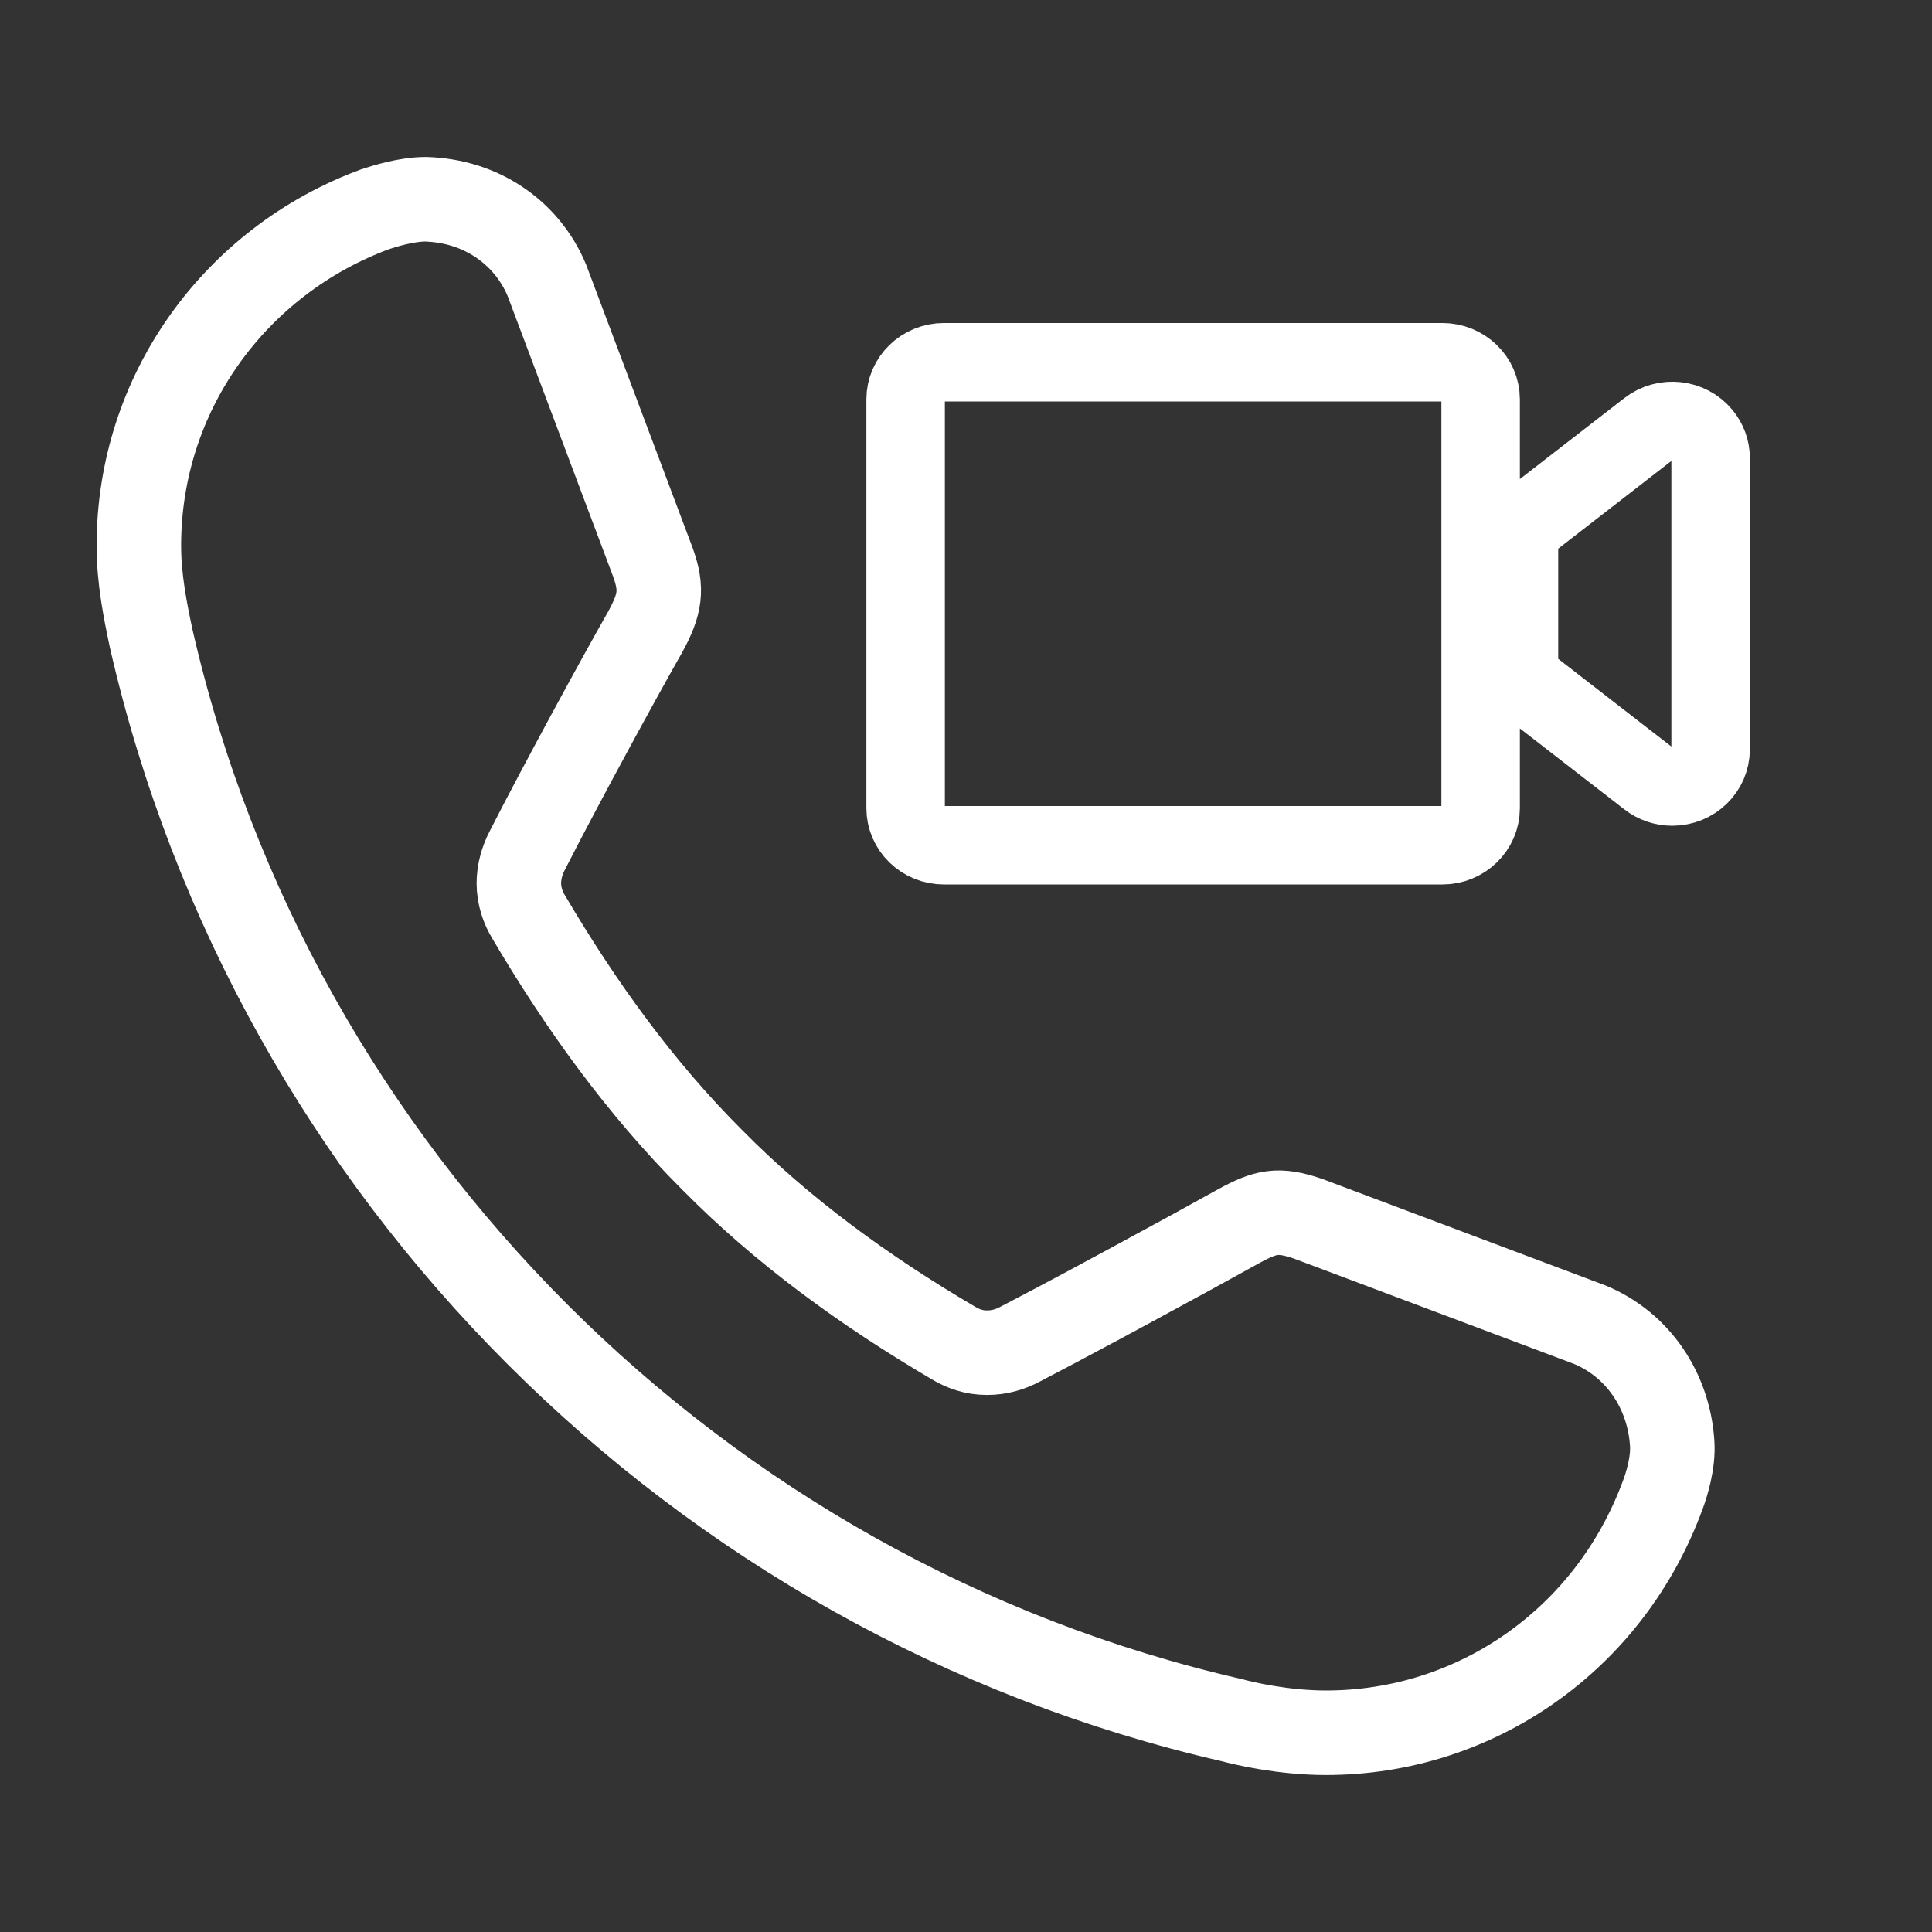 <?xml version="1.0" encoding="UTF-8"?>
<svg width="32px" height="32px" viewBox="0 0 32 32" version="1.1" xmlns="http://www.w3.org/2000/svg" xmlns:xlink="http://www.w3.org/1999/xlink">
    <rect x="0" y="0" width="32" height="32" fill="#333333" stroke="none"/>
    <title>画板</title>
    <g id="画板" stroke="none" stroke-width="1" fill="none" fill-rule="evenodd">
        <g id="编组-29">
            <rect id="矩形" x="0" y="0" width="32" height="32"></rect>
            <g id="编组-13" transform="translate(3, 4)" stroke="#FFFFFF">
                <path d="M4.051,-0.7 C4.518,-0.685 4.924,-0.549 5.261,-0.325 C5.614,-0.09 5.892,0.243 6.059,0.646 L6.059,0.646 L7.814,5.313 C7.975,5.758 7.938,6.006 7.688,6.464 C7.274,7.19 6.295,8.985 5.744,10.066 C5.647,10.247 5.594,10.439 5.594,10.632 C5.594,10.831 5.658,11.03 5.758,11.191 C6.619,12.653 7.61,14.025 8.786,15.201 C9.957,16.391 11.327,17.382 12.776,18.235 C12.949,18.341 13.134,18.405 13.346,18.405 C13.552,18.405 13.731,18.353 13.907,18.258 C14.262,18.074 14.699,17.842 15.151,17.599 L15.696,17.305 C16.422,16.913 17.119,16.531 17.514,16.311 C17.967,16.064 18.171,16.019 18.66,16.184 L18.66,16.184 L23.331,17.941 C23.73,18.106 24.061,18.381 24.298,18.729 C24.524,19.06 24.666,19.461 24.696,19.898 C24.721,20.225 24.6,20.602 24.544,20.752 C24.105,21.948 23.337,22.936 22.351,23.629 C21.391,24.304 20.223,24.7 18.96,24.7 C18.255,24.7 17.594,24.544 17.405,24.492 C12.964,23.473 9.01,21.209 5.9,18.099 C2.786,14.984 0.52,11.022 -0.497,6.572 C-0.593,6.116 -0.7,5.591 -0.7,5.039 C-0.7,3.775 -0.304,2.607 0.371,1.647 C1.065,0.66 2.055,-0.108 3.213,-0.534 C3.362,-0.584 3.733,-0.7 4.051,-0.7 Z" id="XMLID_46_-path" stroke-width="1.4"></path>
                <path d="M20.889,2 C21.24,2 21.524,2.276 21.524,2.615 L21.524,9.385 C21.524,9.724 21.24,10 20.889,10 L12.635,10 C12.284,10 12,9.724 12,9.385 L12,2.615 C12,2.276 12.284,2 12.635,2 L20.889,2 Z M25.194,3.204 C25.284,3.313 25.333,3.448 25.333,3.588 L25.333,8.412 C25.333,8.752 25.049,9.027 24.698,9.027 C24.554,9.027 24.414,8.98 24.302,8.892 L22.159,7.231 L22.159,4.769 L24.302,3.108 C24.576,2.895 24.975,2.938 25.194,3.204 Z" id="形状结合" stroke-width="1.3"></path>
            </g>
        </g>
    </g>
</svg>